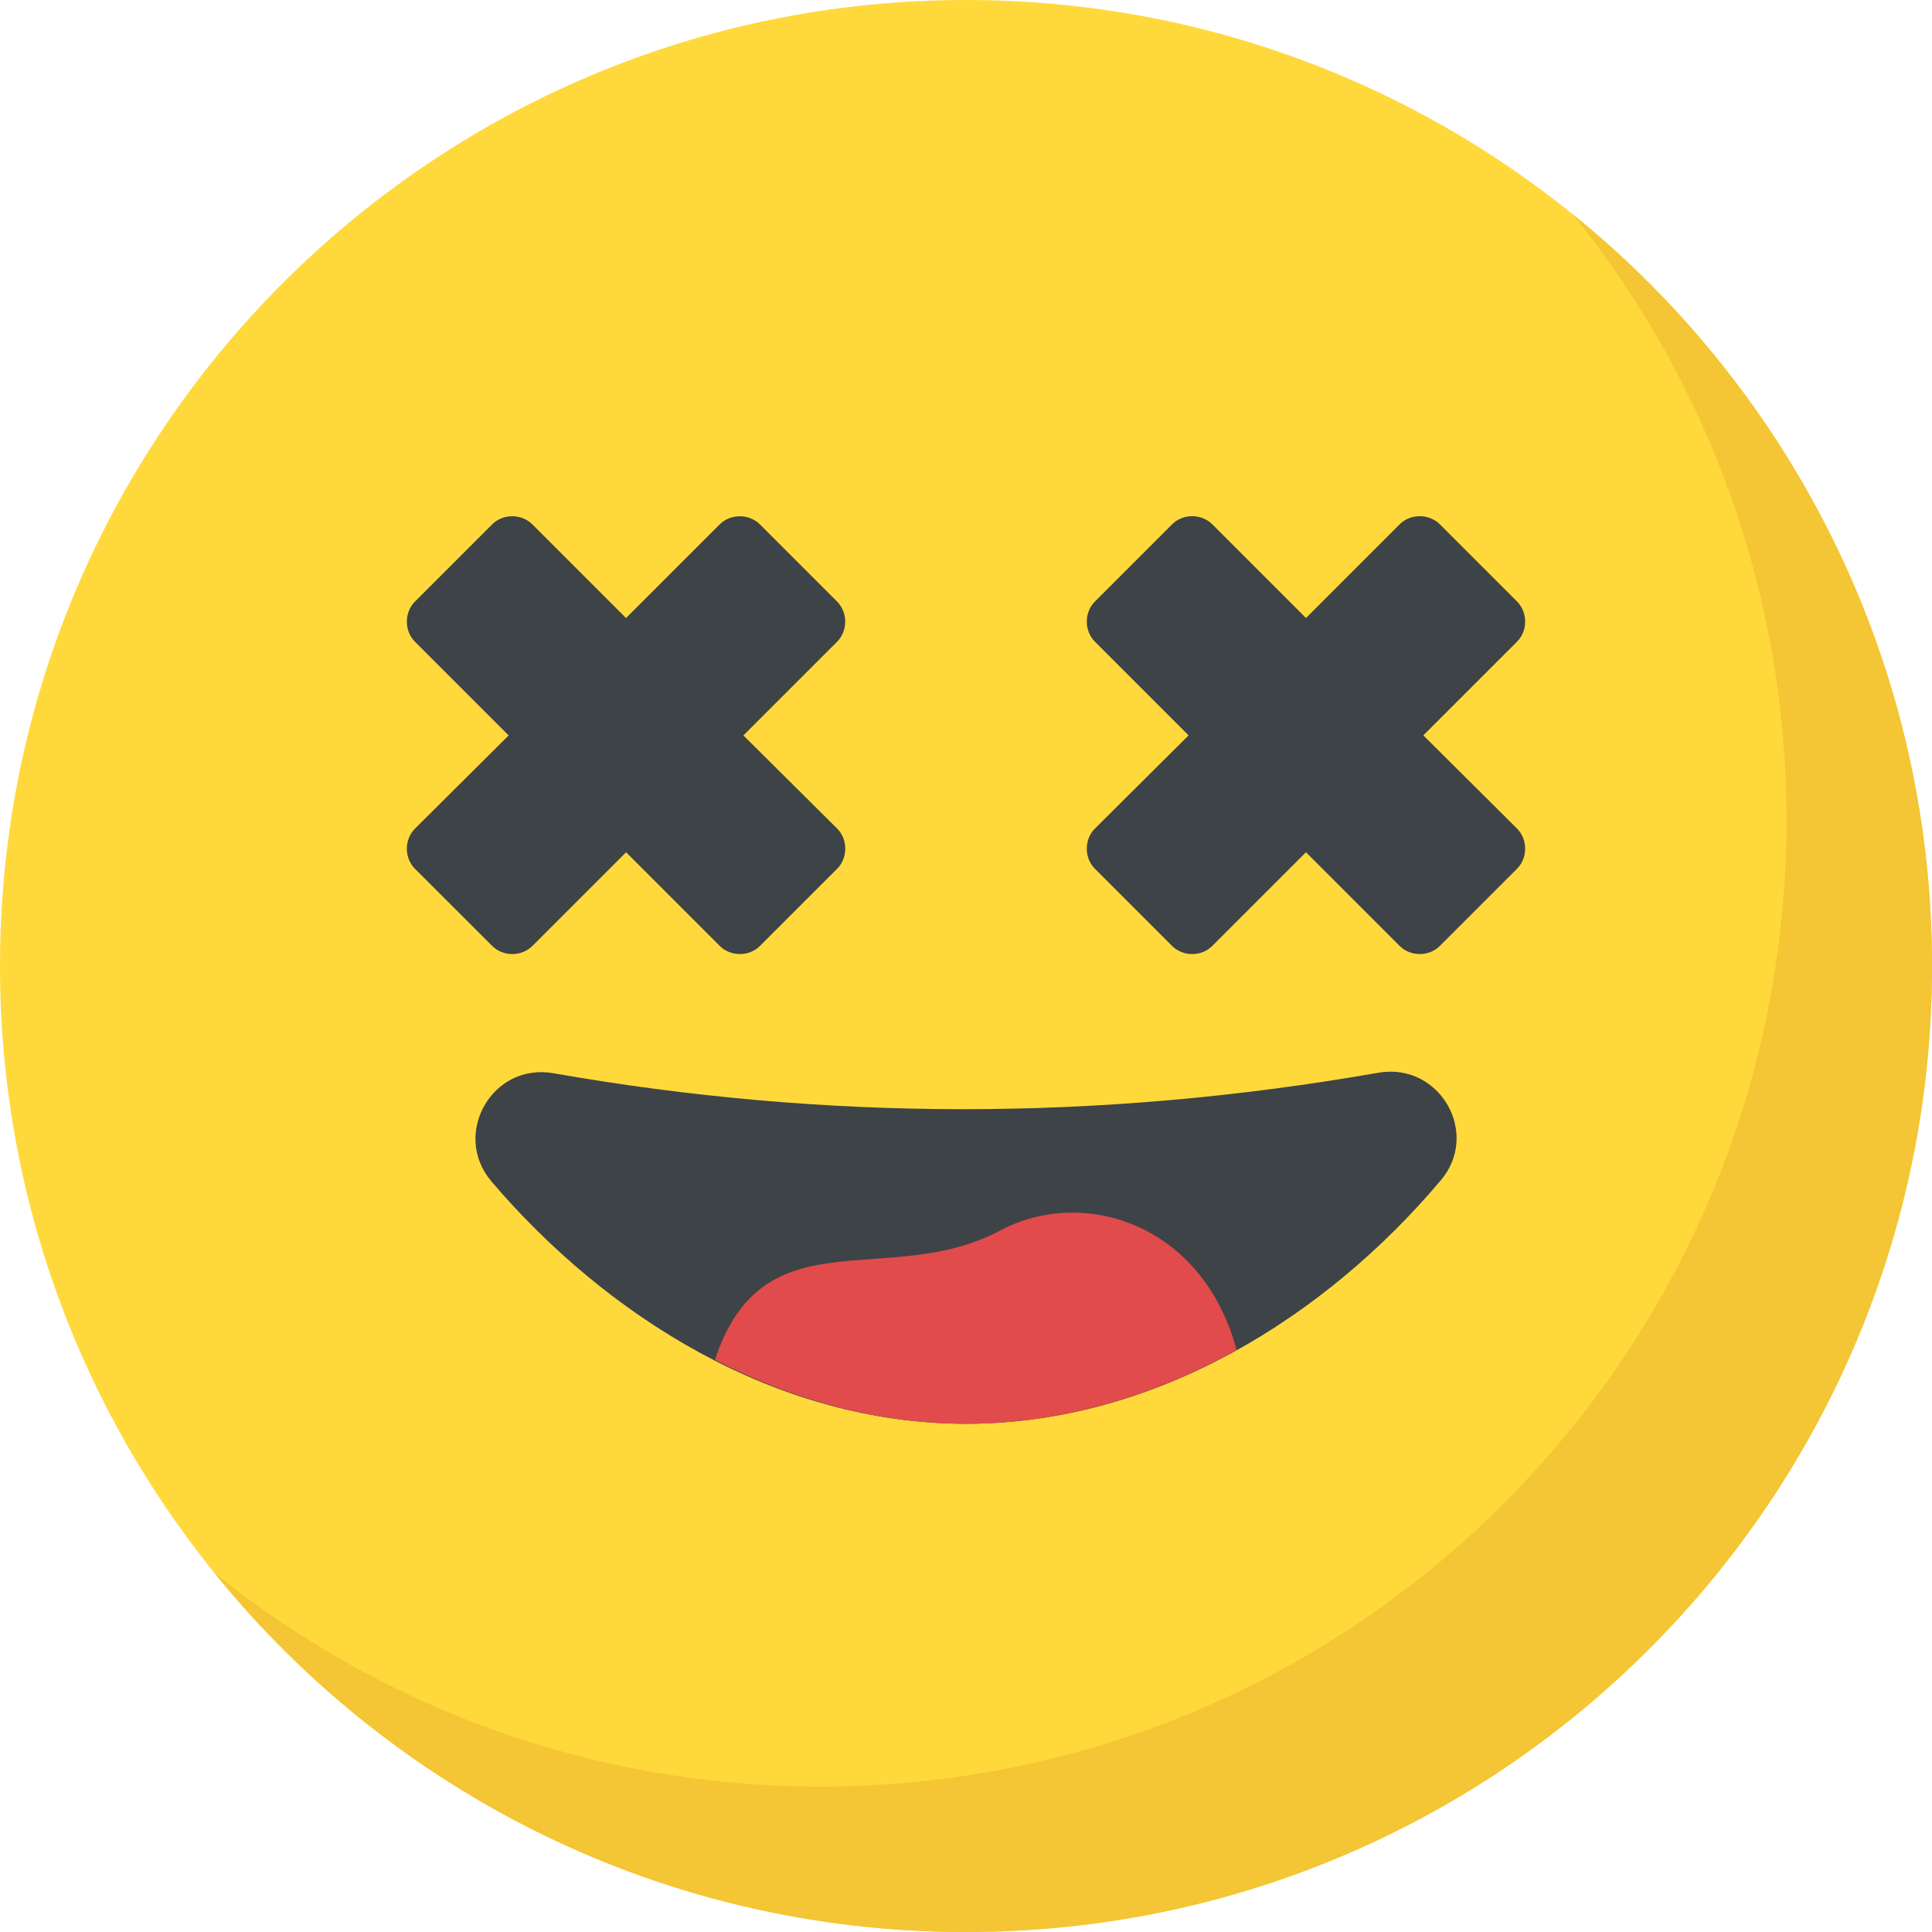 <svg width="512" height="512" viewBox="0 0 512 512" fill="none" xmlns="http://www.w3.org/2000/svg">
<path d="M256 512C397.385 512 512 397.385 512 256C512 114.615 397.385 0 256 0C114.615 0 0 114.615 0 256C0 397.385 114.615 512 256 512Z" fill="#FFD93B"/>
<path d="M511.999 256C511.999 397.44 397.359 512 255.999 512C175.519 512 103.679 474.88 56.719 416.72C100.639 452.24 156.559 473.44 217.439 473.44C358.799 473.44 473.439 358.88 473.439 217.44C473.439 156.56 452.239 100.64 416.719 56.72C474.799 103.68 511.999 175.52 511.999 256Z" fill="#F4C534"/>
<path d="M221.856 219.584C224.72 222.448 224.72 227.36 221.856 230.224L201.392 250.688C198.528 253.552 193.616 253.552 190.752 250.688L165.92 225.856L141.088 250.688C138.224 253.552 133.312 253.552 130.448 250.688L109.968 230.24C107.104 227.376 107.104 222.464 109.968 219.6L134.8 194.896L109.968 170.064C107.104 167.2 107.104 162.288 109.968 159.424L130.432 138.96C133.296 136.096 138.208 136.096 141.072 138.96L165.904 163.792L190.736 138.96C193.6 136.096 198.512 136.096 201.376 138.96L221.84 159.424C224.704 162.288 224.704 167.2 221.84 170.064L197.008 194.896L221.856 219.584Z" fill="#3E4347"/>
<path d="M402.032 219.584C404.896 222.448 404.896 227.36 402.032 230.224L381.568 250.688C378.704 253.552 373.792 253.552 370.928 250.688L346.096 225.856L321.264 250.688C318.4 253.552 313.488 253.552 310.624 250.688L290.16 230.224C287.296 227.36 287.296 222.448 290.16 219.584L314.992 194.88L290.16 170.048C287.296 167.184 287.296 162.272 290.16 159.408L310.624 138.944C313.488 136.08 318.4 136.08 321.264 138.944L346.096 163.776L370.928 138.944C373.792 136.08 378.704 136.08 381.568 138.944L402.032 159.408C404.896 162.272 404.896 167.184 402.032 170.048L377.2 194.88L402.032 219.584Z" fill="#3E4347"/>
<path d="M381.73 312.904C351.49 348.744 306.418 377.32 256.018 377.32C205.618 377.32 160.61 348.744 130.21 313.064C119.65 300.584 130.37 281.544 146.69 284.424C218.69 297.064 291.49 297.224 365.41 284.264C381.57 281.544 392.45 300.424 381.73 312.904Z" fill="#3E4347"/>
<path d="M256.021 377.32C281.733 377.32 306.037 369.816 327.717 357.768C318.629 324.056 286.965 314.456 265.077 326.088C235.429 341.912 202.261 321.432 189.461 360.392C209.829 370.824 232.277 377.32 256.021 377.32Z" fill="#E24B4B"/>
</svg>
